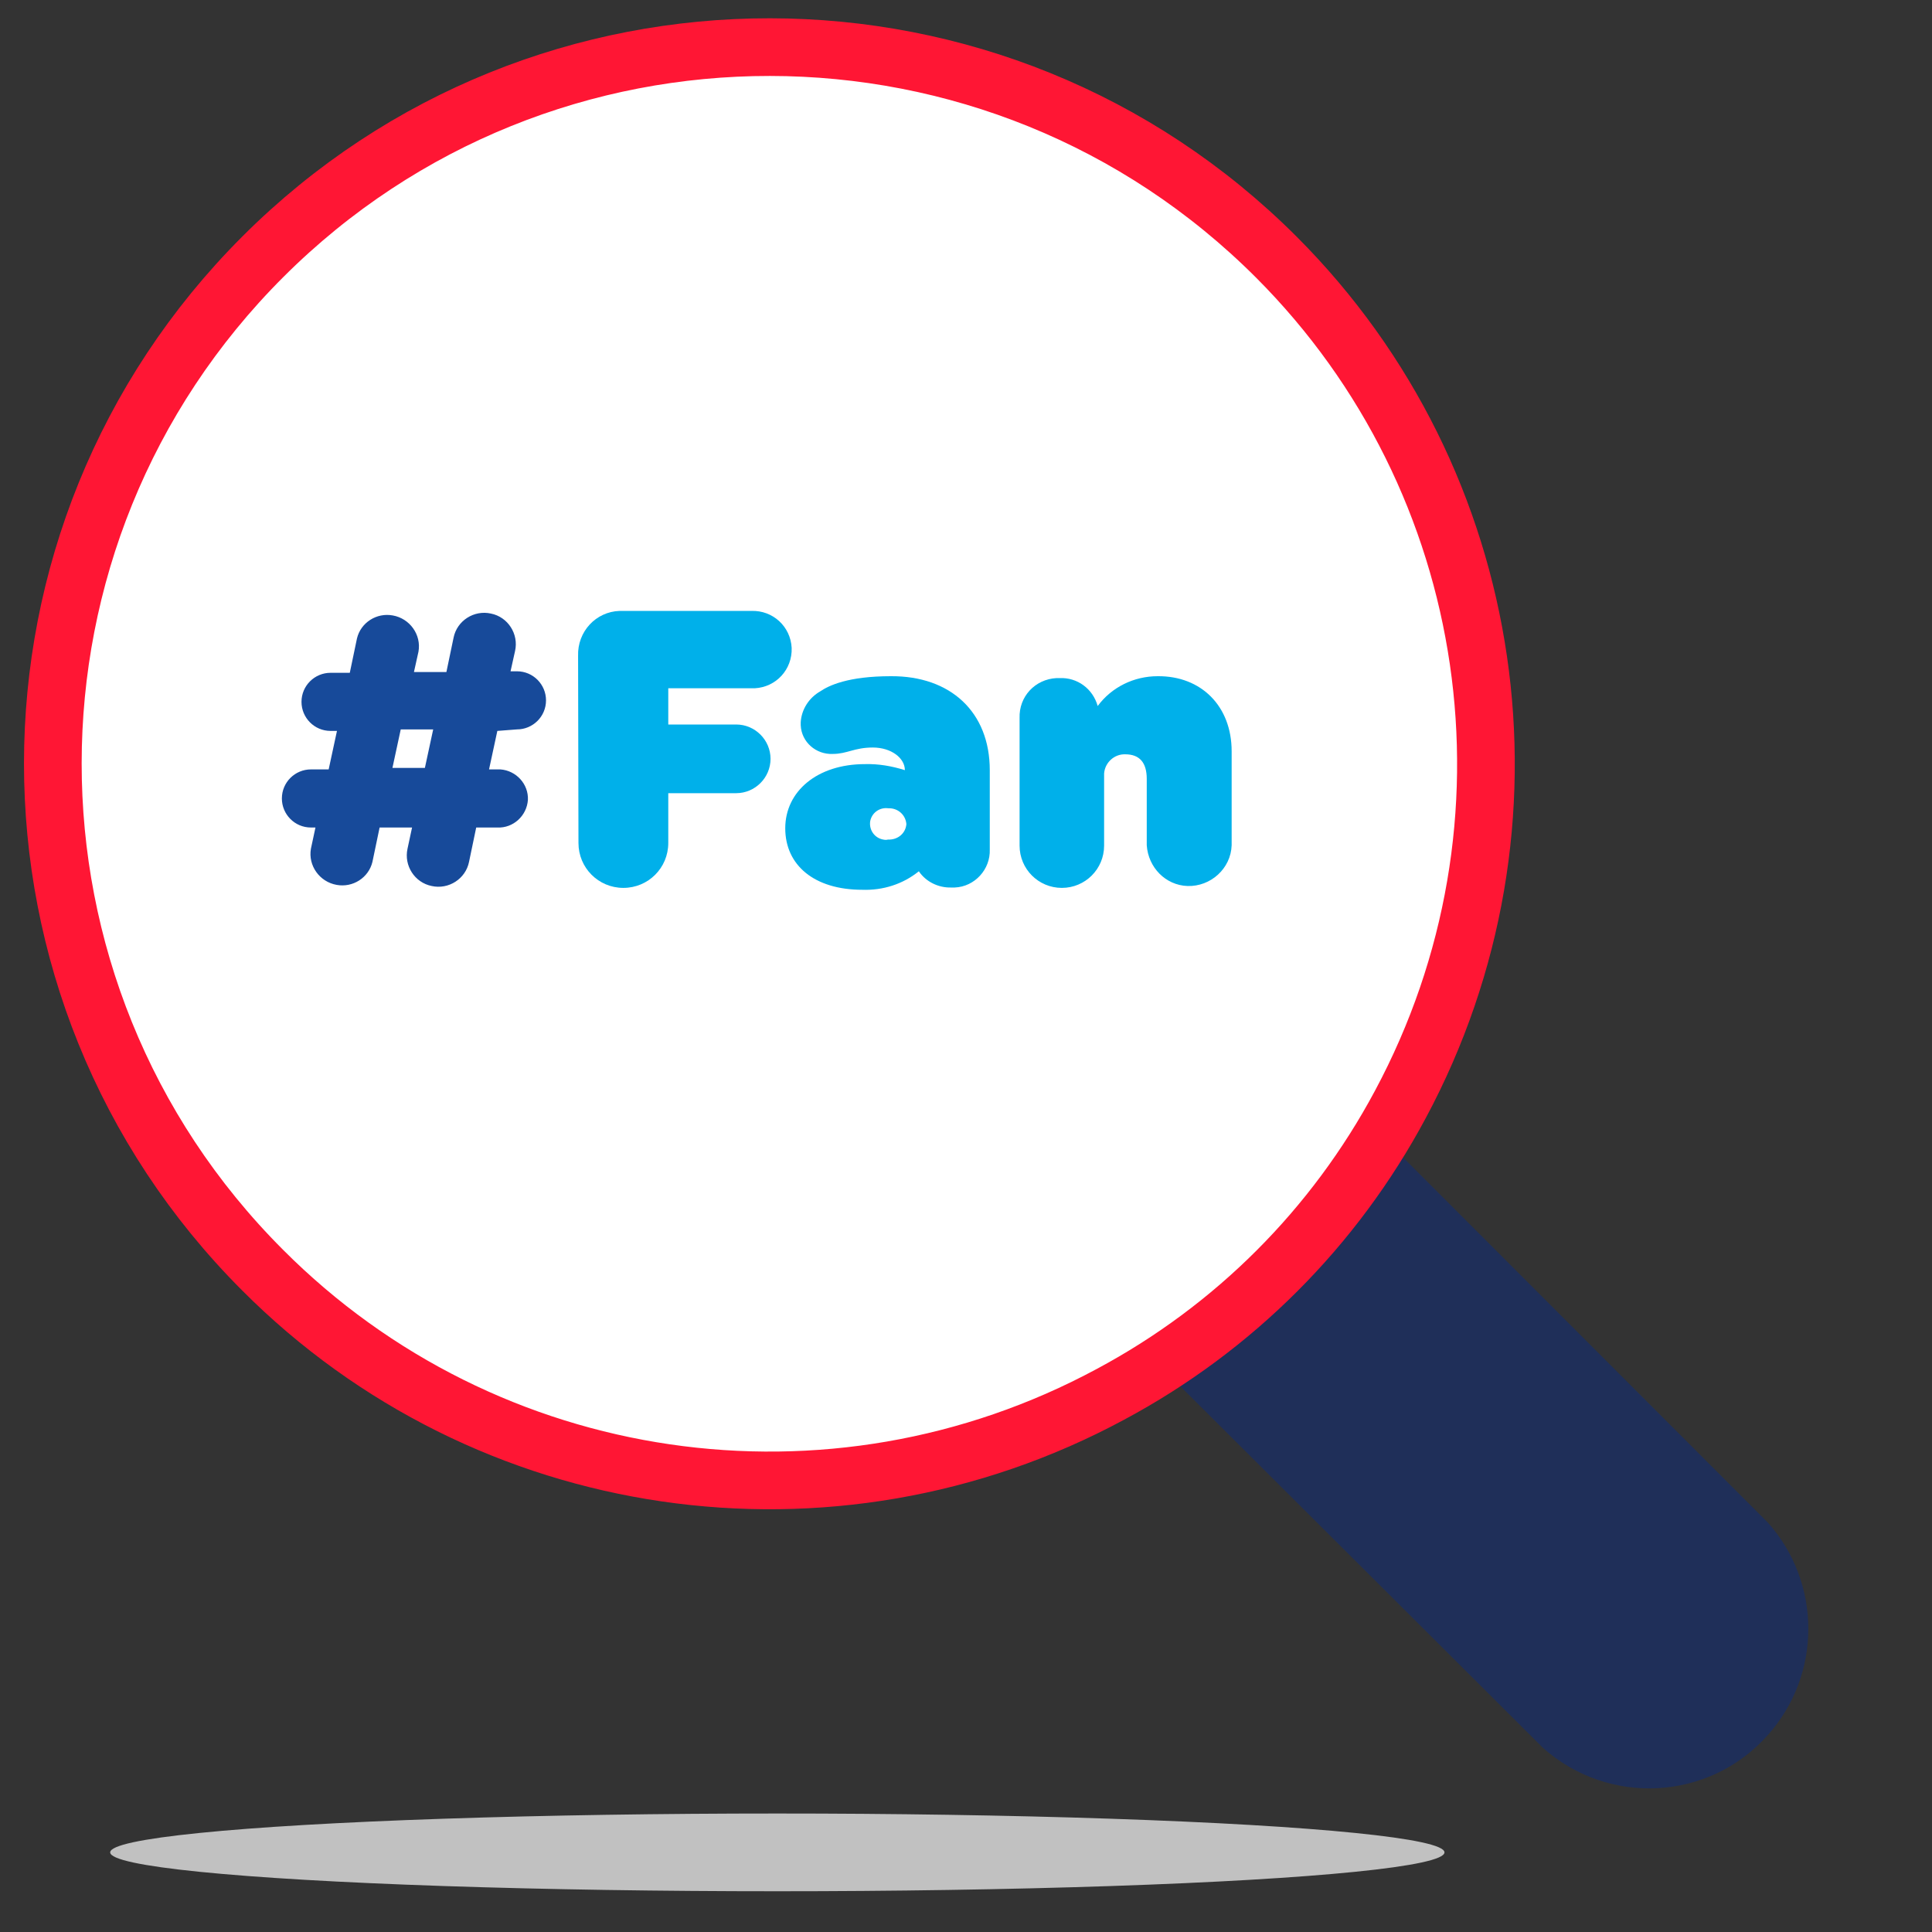 <?xml version="1.0" encoding="utf-8"?>
<!-- Generator: Adobe Illustrator 24.1.1, SVG Export Plug-In . SVG Version: 6.00 Build 0)  -->
<svg version="1.1" id="Capa_1" xmlns="http://www.w3.org/2000/svg" xmlns:xlink="http://www.w3.org/1999/xlink" x="0px" y="0px"
	 viewBox="0 0 512 512" style="enable-background:new 0 0 512 512;" xml:space="preserve">
<rect x="0" y="0" width="512" height="512" fill="#333333" stroke="none"/>
<style type="text/css">
	.st0{fill:#C1C1C1;}
	.st1{fill:#1F2F59;}
	.st2{fill:#FFFFFF;stroke:#FF1634;stroke-width:15.283;stroke-miterlimit:10;}
	.st3{fill:#00B0EA;}
	.st4{fill:#174A9A;}
</style>
<ellipse id="Elipse_6" class="st0" cx="206" cy="490.9" rx="176.8" ry="10.3"/>
<path class="st1" d="M309.7,364.3l99.2,98.9c17.4,15.5,44.1,14.1,59.6-3.4c14.3-16,14.3-40.3,0-56.3l-99.1-99.2
	C354.3,328.7,333.8,349.1,309.7,364.3z"/>
<path class="st2" d="M338.3,68.2C264.2-6,143.9-6.1,69.7,68s-74.3,194.4-0.1,268.6c59.3,59.5,150.7,72.8,224.7,32.9
	c32.7-17.5,59.3-44.1,76.8-76.8C410.8,218.7,397.5,127.5,338.3,68.2z"/>
<path class="st3" d="M153.2,173.8c-0.2-6.4,4.7-11.7,11-11.9c0.3,0,0.6,0,0.9,0h34c5.7-0.2,10.4,4.1,10.7,9.8
	c0.2,5.7-4.1,10.4-9.8,10.7c-0.3,0-0.7,0-0.9,0h-22v9.6h18c5,0,9.1,4.1,9.1,9.1c0,5-4.1,9.1-9.1,9.1l0,0h-18v13.2
	c0,6.6-5.3,11.9-11.9,11.9s-11.9-5.3-11.9-11.9L153.2,173.8z"/>
<path class="st3" d="M262.3,204.1v21c0.2,5.3-4,9.9-9.3,10.1c-0.3,0-0.6,0-0.9,0c-3.4,0.1-6.7-1.5-8.6-4.3c-4.2,3.4-9.5,5.1-15,4.9
	c-12.7,0-20.4-6.5-20.4-16.3s8.5-17,21.1-17c3.6-0.1,7.1,0.5,10.6,1.6c0-3.2-3.6-6-8.5-6s-6.8,1.7-10.6,1.7
	c-4.4,0.2-8.3-3.1-8.5-7.6c0-0.2,0-0.6,0-0.8c0.2-3.4,2.2-6.5,5.2-8.2c2.2-1.5,7.3-4,18.7-4C251.9,179.1,262.3,188.7,262.3,204.1
	 M240.2,218.4c-0.2-2.5-2.3-4.3-4.8-4.2c-2.3-0.3-4.4,1.2-4.8,3.5c-0.3,2.3,1.2,4.4,3.5,4.8c0.5,0.1,0.8,0.1,1.2,0
	C238,222.6,240,220.8,240.2,218.4"/>
<path class="st3" d="M326.4,199.1V224c-0.2,6.2-5.6,11-11.7,10.8c-5.8-0.2-10.4-4.9-10.8-10.8v-17.6c0-4.3-1.9-6.5-5.7-6.5
	c-2.9-0.1-5.4,2.2-5.6,5.1c0,0.3,0,0.6,0,0.9v18.2c0,6.2-5,11.2-11.2,11.2s-11.2-5-11.2-11.2v-33.8c-0.2-5.7,4.1-10.3,9.8-10.6
	c0.2,0,0.5,0,0.8,0c4.7-0.2,8.8,2.8,10.1,7.4c3.7-5,9.6-7.9,15.9-7.9C318.3,179.1,326.4,187.1,326.4,199.1"/>
<path class="st4" d="M137,193.3c4.2,0,7.7-3.4,7.7-7.7c0-4.2-3.4-7.7-7.7-7.7h-1.7l1.2-5.4c1-4.5-1.9-9-6.4-9.9
	c-4.5-1-9,1.9-9.9,6.4l0,0l-1.9,9.1h-8.6l1.2-5.4c0.8-4.5-2.3-8.8-6.8-9.6c-4.3-0.8-8.5,1.9-9.5,6.1l-1.9,9.1h-5.1
	c-4.2,0-7.7,3.4-7.7,7.7c0,4.2,3.4,7.7,7.7,7.7h1.7l-2.2,10.2h-4.7c-4.2,0-7.7,3.4-7.7,7.7c0,4.2,3.4,7.7,7.7,7.7h1.2l-1.2,5.6
	c-0.8,4.5,2.3,8.8,6.8,9.6c4.3,0.8,8.5-1.9,9.5-6.1l1.9-9.1h8.6l-1.2,5.6c-1,4.5,1.9,9,6.4,9.9c4.5,1,9-1.9,9.9-6.4l1.9-9.1h5.6
	c4.2,0.2,7.8-3.1,8.1-7.3c0.2-4.2-3.1-7.8-7.3-8.1c-0.2,0-0.6,0-0.8,0h-2.2l2.2-10.2L137,193.3z M112.6,203.5H104l2.2-10.2h8.6
	L112.6,203.5z"/>
</svg>

